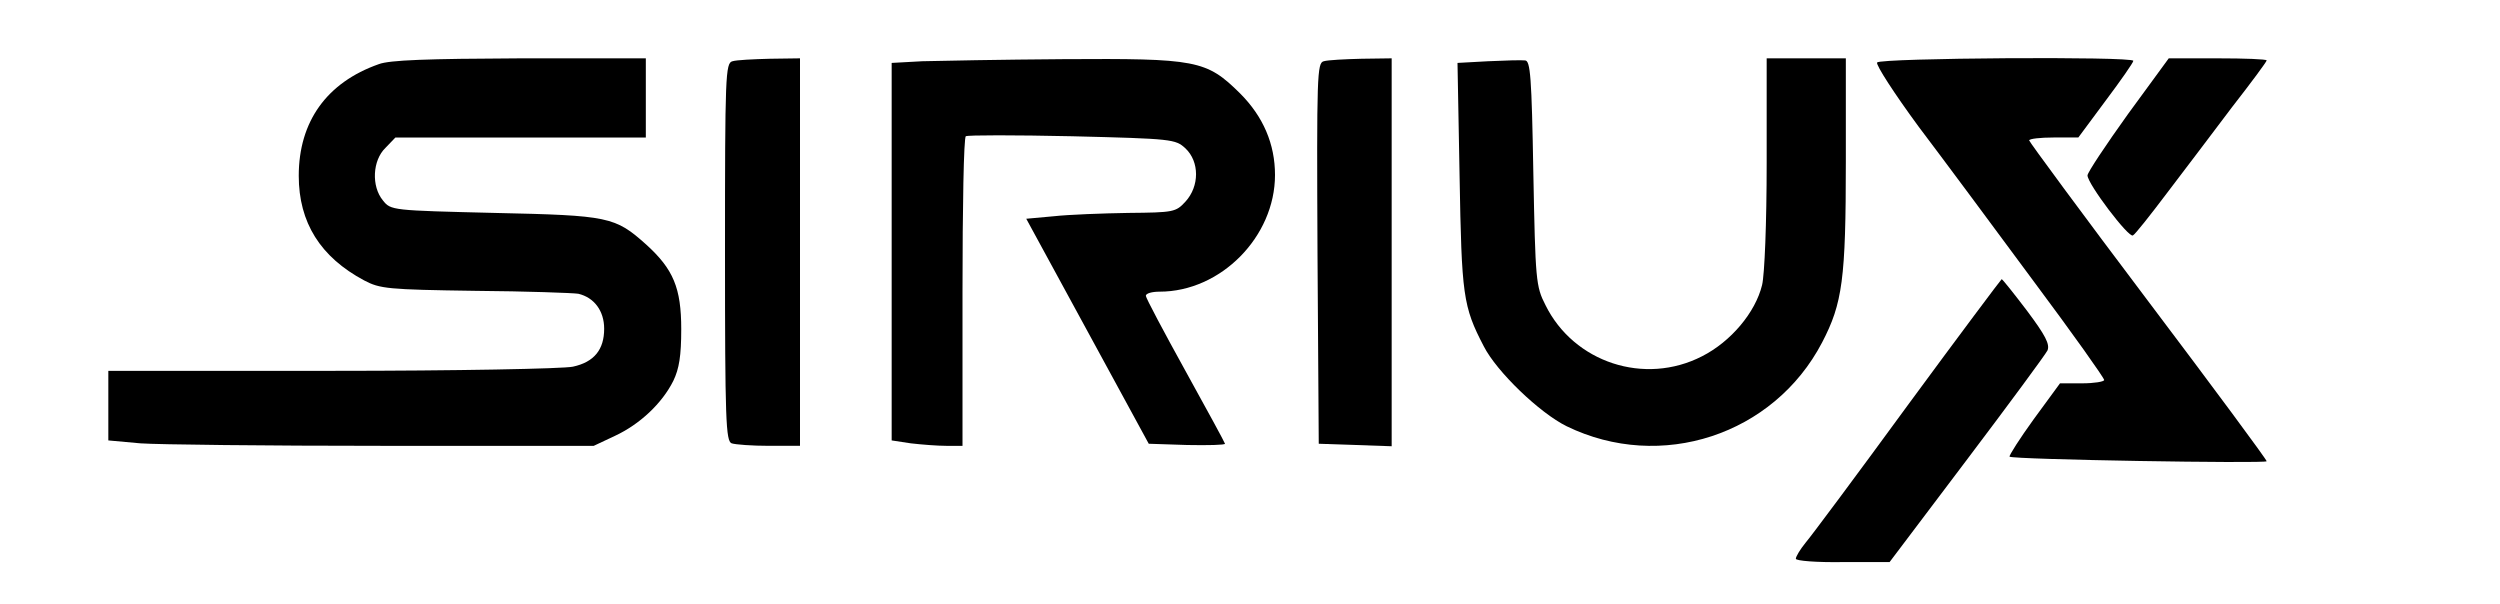 <?xml version="1.0" standalone="no"?>
<!DOCTYPE svg PUBLIC "-//W3C//DTD SVG 20010904//EN"
 "http://www.w3.org/TR/2001/REC-SVG-20010904/DTD/svg10.dtd">
<svg version="1.0" xmlns="http://www.w3.org/2000/svg"
 width="600pt" height="145pt" viewBox="0 0 600 145"
 preserveAspectRatio="xMidYMid meet">

<g transform="translate(0,145) scale(0.1,-0.1)"
fill="#000000" stroke="none">
<path d="M909 1296 c-125 -44 -192 -138 -192 -268 0 -112 52 -195 157 -251 38
-20 56 -22 266 -25 124 -1 235 -5 248 -7 38 -9 62 -41 62 -84 0 -50 -24 -80
-75 -91 -22 -5 -282 -10 -577 -10 l-538 0 0 -84 0 -83 77 -7 c42 -3 304 -6
582 -6 l506 0 51 24 c60 28 113 78 140 132 14 29 19 60 19 124 0 99 -19 144
-84 203 -75 67 -89 70 -364 76 -246 6 -249 6 -268 30 -28 34 -25 96 6 126 l24
25 301 0 300 0 0 95 0 95 -302 0 c-222 -1 -313 -4 -339 -14z"/>
<path d="M1758 1303 c-17 -4 -18 -34 -18 -458 0 -404 2 -454 16 -459 9 -3 49
-6 90 -6 l74 0 0 465 0 465 -72 -1 c-40 -1 -81 -3 -90 -6z"/>
<path d="M2213 1303 l-73 -4 0 -453 0 -453 46 -7 c26 -3 64 -6 85 -6 l39 0 0
369 c0 204 3 372 8 374 4 3 118 3 255 0 241 -6 248 -7 272 -29 34 -32 34 -91
0 -128 -23 -25 -28 -26 -137 -27 -62 -1 -143 -4 -179 -8 l-66 -6 147 -270 147
-270 92 -3 c50 -1 91 0 91 3 0 2 -43 81 -95 175 -52 94 -95 175 -95 180 0 6
15 10 33 10 147 0 277 132 277 280 0 74 -28 140 -84 196 -81 80 -104 84 -425
82 -146 -1 -299 -4 -338 -5z"/>
<path d="M3177 1303 c-16 -4 -17 -32 -15 -461 l3 -457 88 -3 87 -3 0 466 0
465 -72 -1 c-40 -1 -81 -3 -91 -6z"/>
<path d="M3571 1303 l-73 -4 5 -272 c5 -286 8 -312 58 -408 31 -61 134 -160
199 -192 226 -110 497 -21 613 201 49 94 57 152 57 434 l0 248 -95 0 -95 0 0
-251 c0 -145 -5 -268 -11 -293 -16 -66 -75 -136 -144 -171 -138 -71 -308 -15
-376 123 -23 45 -24 59 -29 317 -4 230 -7 270 -20 270 -8 1 -48 0 -89 -2z"/>
<path d="M4505 1300 c-3 -6 41 -74 99 -153 59 -78 183 -245 276 -371 94 -126
170 -233 170 -238 0 -4 -24 -8 -53 -8 l-53 0 -63 -86 c-34 -47 -60 -88 -58
-90 7 -7 617 -17 617 -11 0 4 -128 177 -285 385 -157 208 -285 382 -285 385 0
4 27 7 59 7 l59 0 66 89 c36 48 66 91 66 95 0 11 -608 7 -615 -4z"/>
<path d="M5107 1176 c-53 -74 -97 -140 -97 -147 0 -20 99 -151 109 -144 5 2
42 49 82 102 41 54 111 146 156 206 46 59 83 109 83 112 0 3 -53 5 -118 5
l-117 0 -98 -134z"/>
<path d="M4579 478 c-122 -167 -233 -316 -246 -331 -13 -16 -23 -33 -23 -38 0
-5 50 -9 113 -8 l112 0 185 245 c102 135 189 253 194 263 6 15 -5 36 -49 95
-32 42 -59 76 -61 76 -1 0 -103 -136 -225 -302z"/>
</g>
</svg>
